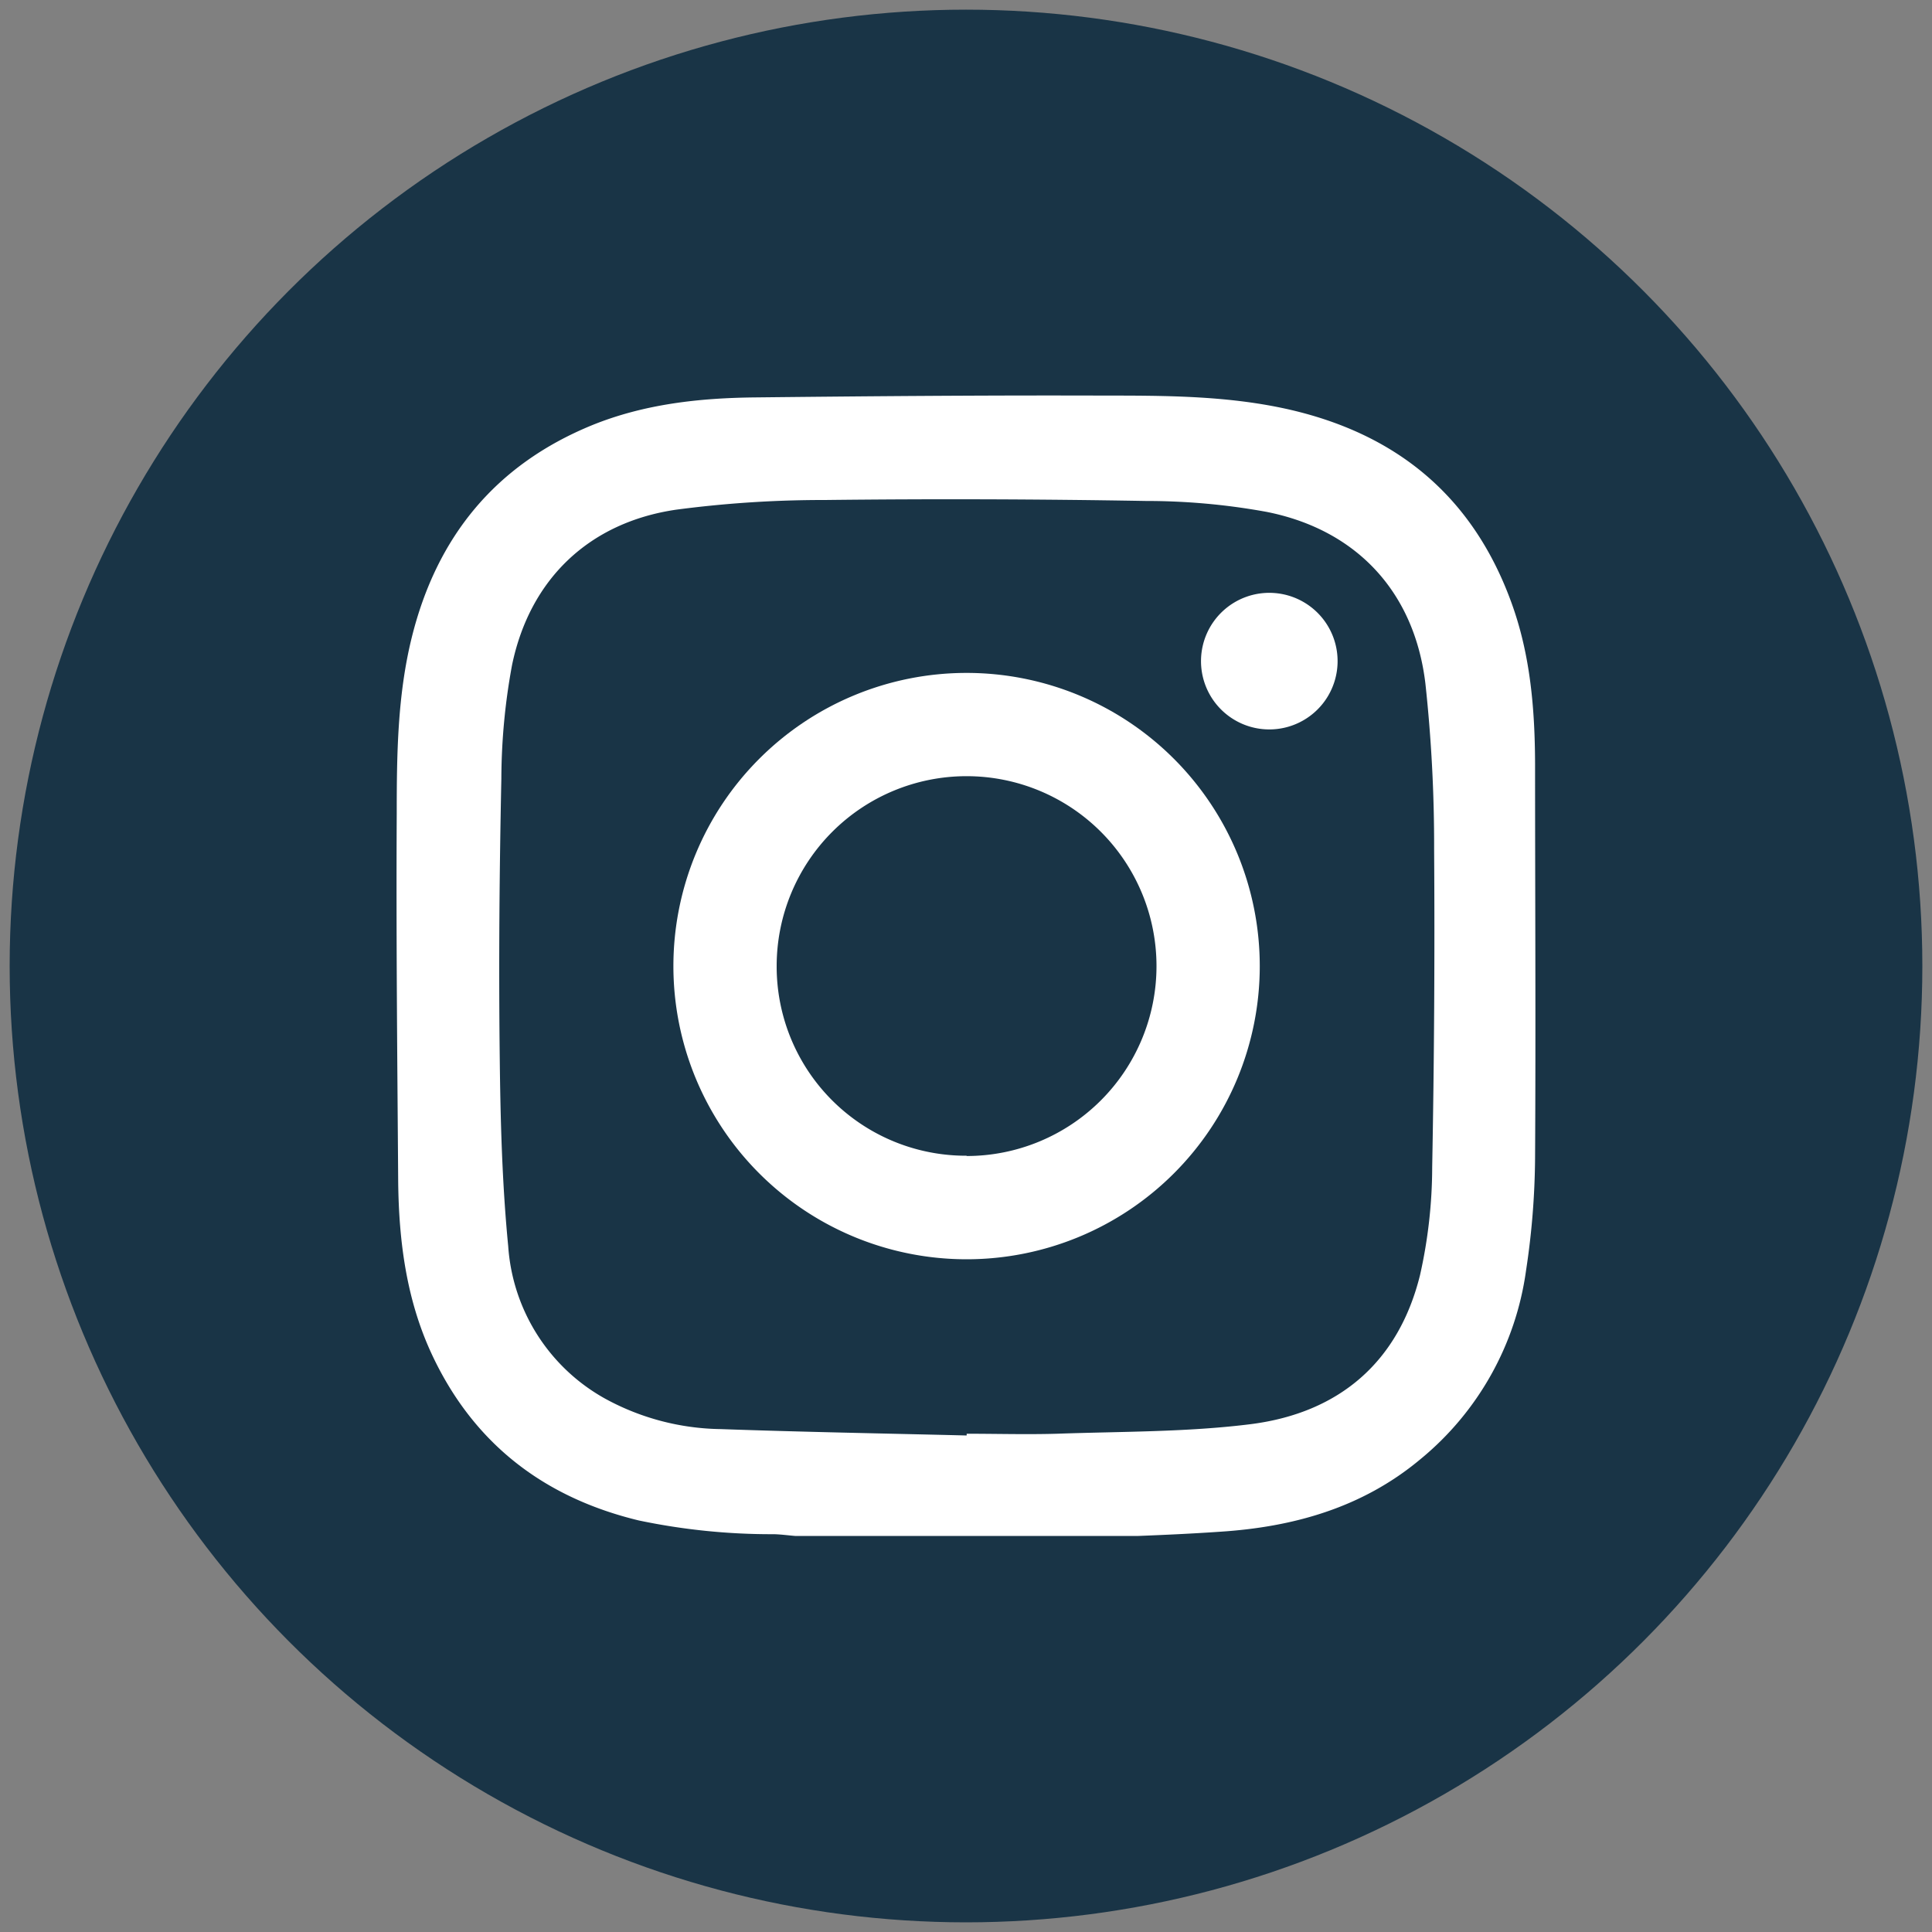 <svg id="Layer_1" data-name="Layer 1" xmlns="http://www.w3.org/2000/svg" viewBox="0 0 200 200"><rect x="0" y="0" width="200" height="200" fill="#808080" stroke="none"/><defs><style>.cls-1{fill:#193446;}.cls-2{fill:#fff;}</style></defs><title>001_CODE MY PARTY_ICONES_RODAPÉ</title><circle class="cls-1" cx="100" cy="100" r="99"/><path class="cls-2" d="M117.84,159H82.31c-.73-.06-1.45-.16-2.17-.18a66.81,66.81,0,0,1-14-1.42c-9.79-2.36-17.05-7.91-21.37-17.06-2.68-5.67-3.48-11.77-3.55-18C41.13,109.7,41,97,41.07,84.24c0-6.1.07-12.24,1.55-18.23C45.2,55.58,51.28,48.1,61.33,44c5.39-2.18,11.08-2.8,16.83-2.86,12-.13,24-.23,36-.19,6.3,0,12.63,0,18.83,1.34,11.45,2.49,19.48,9,23.51,20.2,1.93,5.35,2.39,10.94,2.41,16.57,0,13.61.08,27.23,0,40.84a80.26,80.26,0,0,1-.93,11.59A30.68,30.68,0,0,1,147,151.09c-6,5-13.15,7-20.79,7.48C123.44,158.76,120.64,158.89,117.84,159ZM100.07,148.6v-.18c3.11,0,6.23.09,9.34,0,6.72-.24,13.49-.16,20.13-1C138.64,146.24,144.77,141,147,132a51.19,51.19,0,0,0,1.26-11.19q.31-16.44.2-32.88a155.68,155.68,0,0,0-.9-17.14c-1.12-9.49-7.11-15.95-16.44-17.8a69.38,69.38,0,0,0-12.48-1.13Q102,51.57,85.4,51.76a116.18,116.18,0,0,0-15.39,1c-9,1.31-15.15,7.17-17,16.07A65.51,65.51,0,0,0,51.9,80.61c-.2,9.53-.28,19.07-.17,28.6.07,6.61.24,13.24.88,19.8a19.57,19.57,0,0,0,10,15.76,25.62,25.62,0,0,0,12,3.17C83.08,148.24,91.58,148.39,100.07,148.6Z"/><path class="cls-2" d="M69.71,100a30.35,30.35,0,1,1,30.37,30.36A30.35,30.35,0,0,1,69.71,100Zm30.35,19.67A19.66,19.66,0,1,0,80.4,100,19.59,19.59,0,0,0,100.06,119.64Z"/><path class="cls-2" d="M131.77,61.38a7.07,7.07,0,0,1-.32,14.13,7.07,7.07,0,1,1,.32-14.13Z"/></svg>